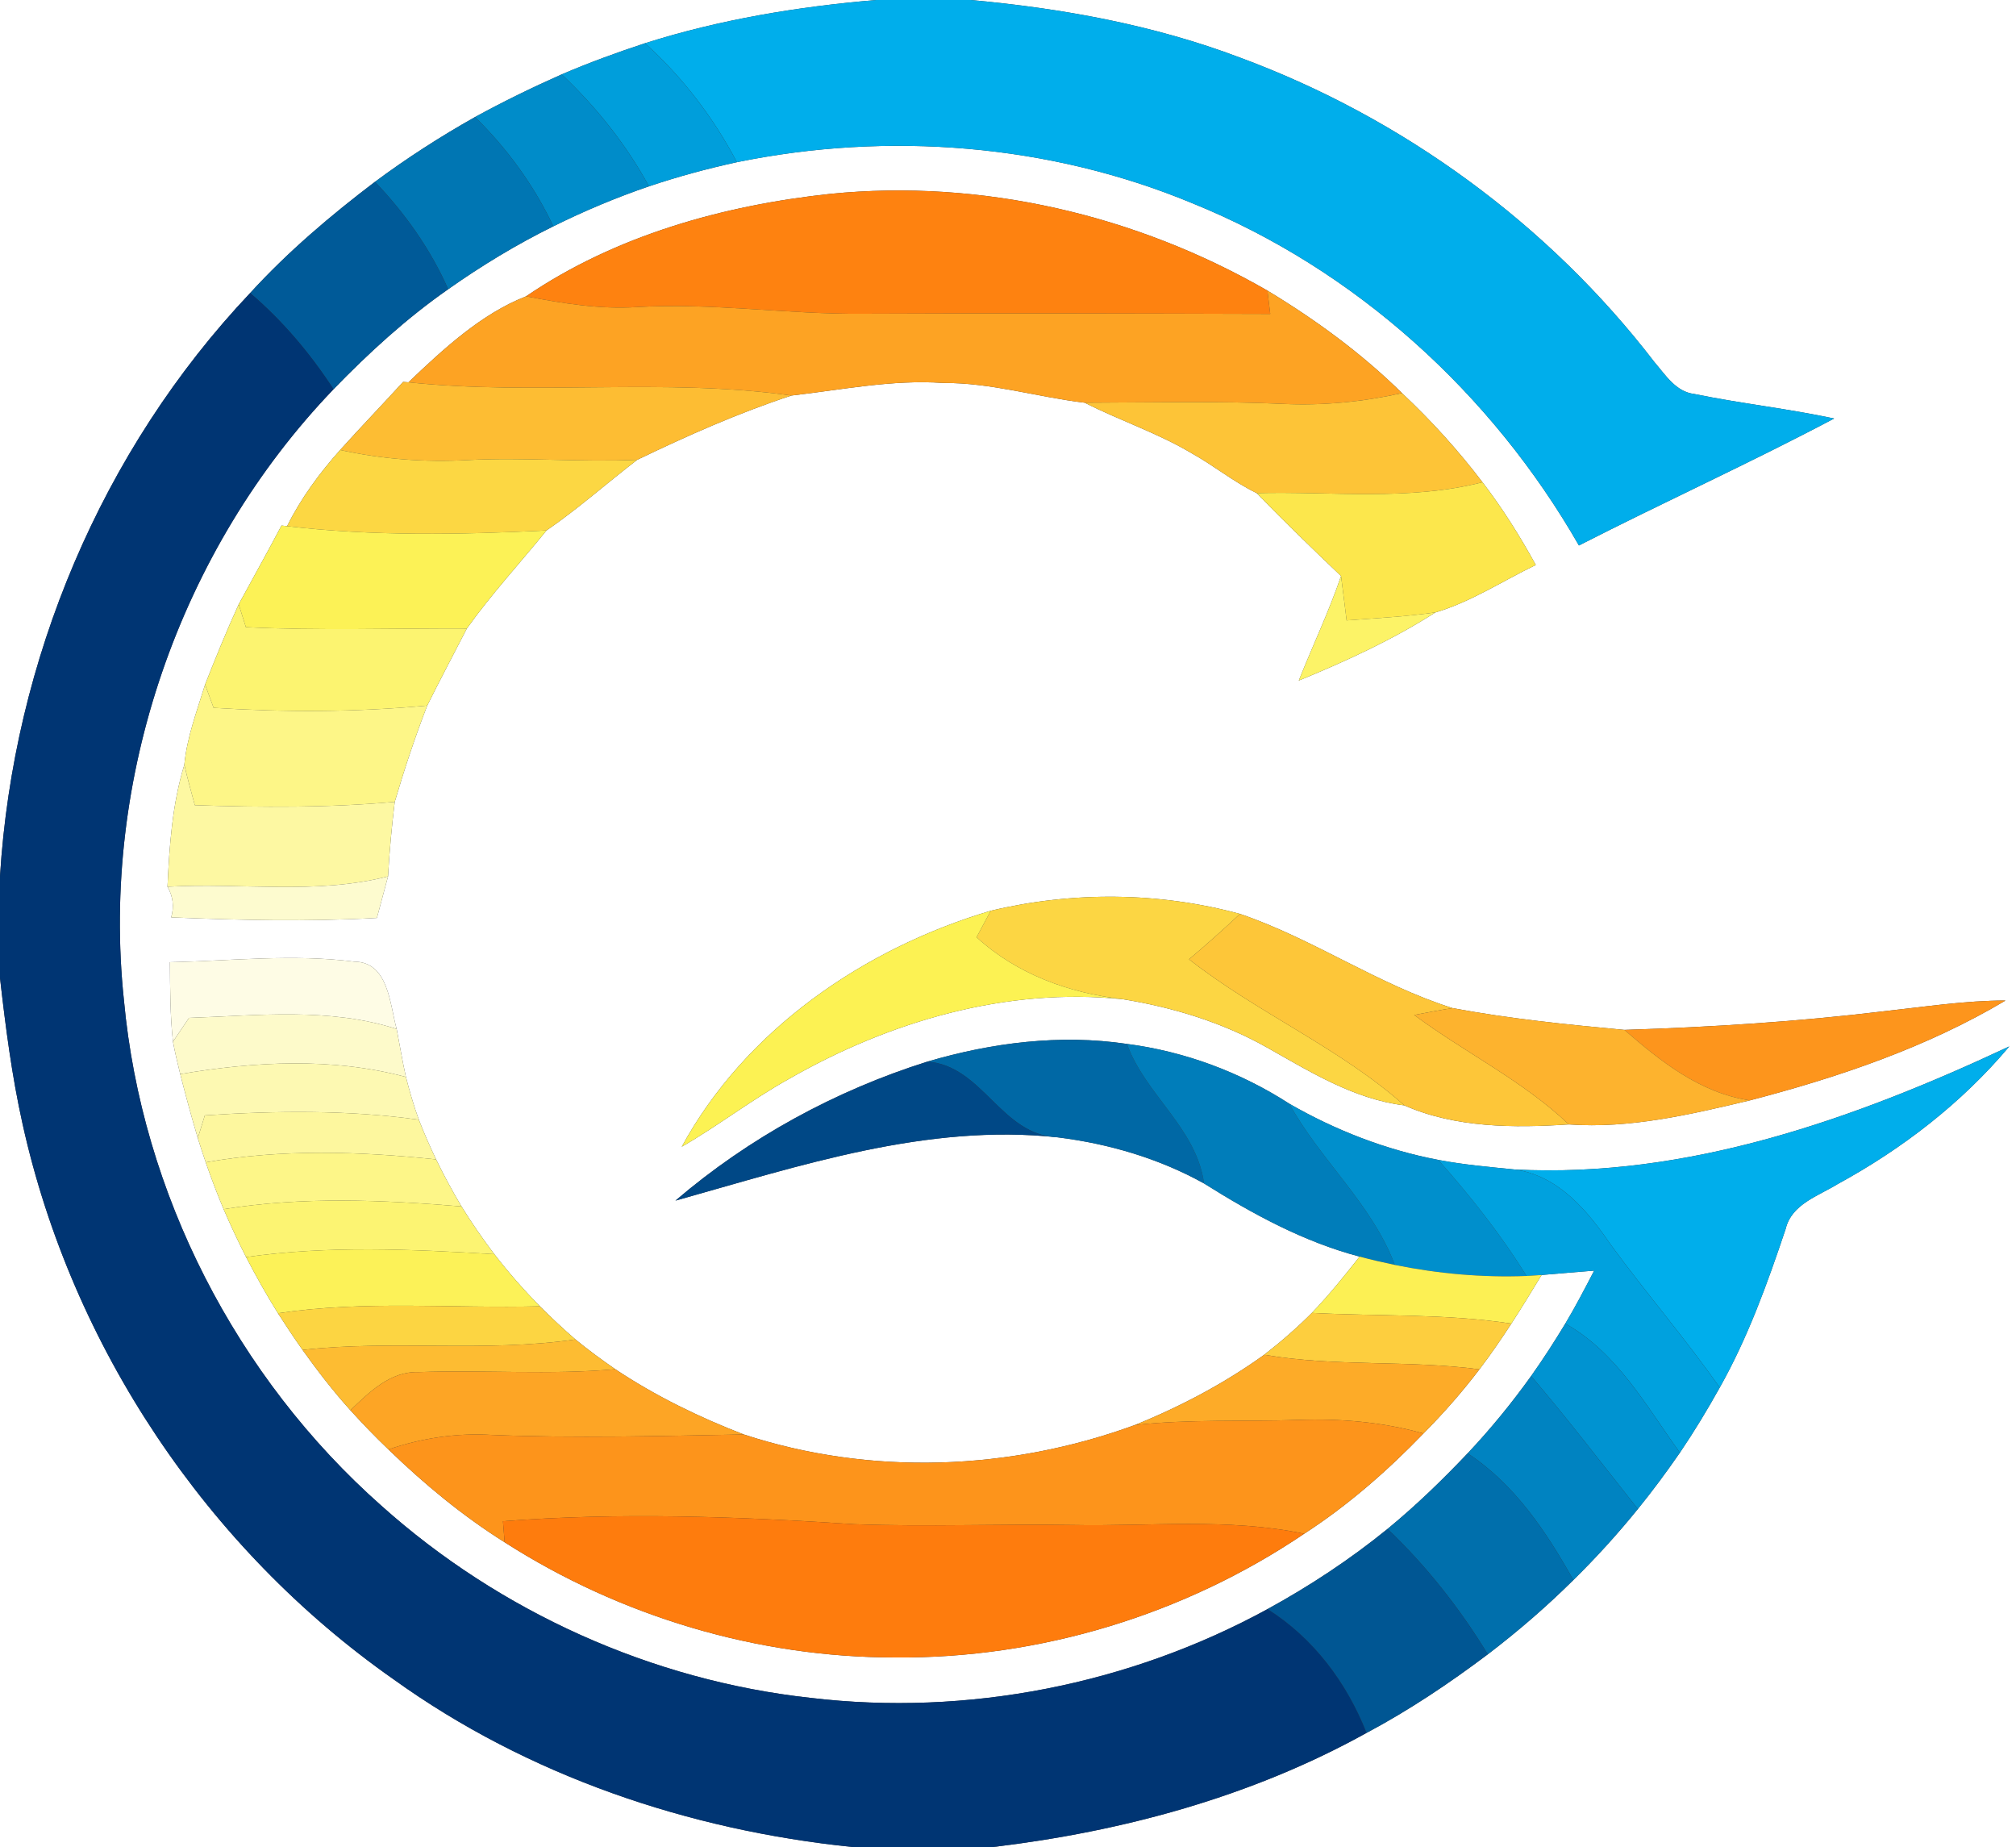 <?xml version="1.0" encoding="UTF-8" ?>
<!DOCTYPE svg PUBLIC "-//W3C//DTD SVG 1.1//EN" "http://www.w3.org/Graphics/SVG/1.1/DTD/svg11.dtd">
<svg width="250pt" height="229pt" viewBox="0 0 250 229" version="1.1" xmlns="http://www.w3.org/2000/svg">
<rect x="0" y="0" width="250" height="229" fill="#333333" stroke="none"/>
<g id="#ffffffff">
<path fill="#ffffff" opacity="1.00" d=" M 0.00 0.00 L 108.65 0.00 C 98.95 0.82 89.28 2.41 79.99 5.36 C 76.49 6.51 73.04 7.77 69.66 9.22 C 66.01 10.84 62.41 12.59 58.91 14.51 C 54.61 16.93 50.46 19.60 46.50 22.54 C 40.99 26.72 35.69 31.22 31.02 36.33 C 12.58 55.82 1.66 81.90 0.00 108.63 L 0.00 0.00 Z" />
<path fill="#ffffff" opacity="1.00" d=" M 120.36 0.00 L 250.00 0.00 L 250.00 229.00 L 123.14 229.00 C 139.27 227.07 155.21 222.76 169.47 214.85 C 174.75 212.04 179.73 208.70 184.50 205.11 C 188.23 202.27 191.78 199.20 195.11 195.90 C 197.94 193.12 200.61 190.18 203.11 187.09 C 204.94 184.84 206.67 182.50 208.32 180.11 C 210.09 177.50 211.72 174.80 213.26 172.04 C 216.76 165.82 219.18 159.10 221.44 152.36 C 222.18 149.28 225.49 148.29 227.88 146.81 C 235.90 142.44 243.27 136.76 249.17 129.74 C 230.02 138.72 209.29 146.10 187.83 145.00 C 184.66 144.68 181.49 144.41 178.36 143.81 C 171.86 142.57 165.61 140.14 159.88 136.84 C 153.82 132.93 146.91 130.36 139.75 129.43 C 131.47 128.20 122.99 129.27 114.99 131.63 C 103.59 135.22 92.85 141.08 83.76 148.86 C 99.16 144.55 114.93 139.26 131.14 141.01 C 137.48 141.80 143.71 143.62 149.31 146.73 C 155.34 150.52 161.67 153.97 168.60 155.80 C 166.71 158.20 164.80 160.58 162.68 162.78 C 160.83 164.64 158.85 166.36 156.77 167.97 C 151.82 171.53 146.39 174.39 140.74 176.68 C 125.25 182.35 107.95 183.01 92.23 177.85 C 86.66 175.70 81.27 173.07 76.30 169.76 C 74.61 168.59 72.95 167.38 71.36 166.07 C 69.84 164.76 68.37 163.38 66.95 161.96 C 64.94 159.92 63.05 157.76 61.30 155.50 C 59.85 153.59 58.49 151.62 57.23 149.58 C 56.10 147.69 55.05 145.74 54.08 143.75 C 53.31 142.14 52.59 140.50 51.94 138.83 C 51.31 137.09 50.79 135.32 50.34 133.53 C 49.90 131.56 49.57 129.56 49.19 127.58 C 48.33 124.50 48.19 119.25 43.92 119.23 C 36.33 118.26 28.68 119.13 21.07 119.30 C 21.10 122.59 21.09 125.88 21.45 129.15 C 21.70 130.50 22.02 131.84 22.35 133.17 C 23.03 135.83 23.74 138.48 24.53 141.11 C 24.84 142.11 25.17 143.11 25.51 144.11 C 26.19 146.06 26.92 148.01 27.73 149.92 C 28.60 151.93 29.52 153.91 30.52 155.86 C 31.75 158.22 33.05 160.56 34.47 162.82 C 35.45 164.35 36.46 165.87 37.52 167.37 C 39.37 169.96 41.32 172.48 43.45 174.85 C 44.97 176.52 46.53 178.15 48.17 179.71 C 52.59 183.99 57.36 187.94 62.58 191.22 C 76.95 200.42 93.93 205.50 111.01 205.50 C 128.95 205.65 146.87 200.20 161.73 190.16 C 167.15 186.65 172.04 182.37 176.52 177.73 C 179.00 175.23 181.33 172.58 183.46 169.78 C 184.86 167.94 186.16 166.04 187.42 164.11 C 188.71 162.13 189.94 160.10 191.17 158.08 C 193.35 157.90 195.52 157.70 197.69 157.54 C 196.54 159.75 195.39 161.97 194.11 164.11 C 192.77 166.32 191.37 168.50 189.87 170.61 C 187.46 173.97 184.84 177.18 182.00 180.19 C 178.87 183.49 175.59 186.67 172.07 189.56 C 167.43 193.33 162.43 196.63 157.19 199.50 C 140.04 208.87 119.93 212.82 100.51 210.51 C 80.87 208.36 62.02 199.87 47.31 186.70 C 29.32 170.79 17.58 147.96 15.37 124.03 C 12.46 96.60 22.26 68.15 41.36 48.26 C 45.74 43.74 50.41 39.47 55.58 35.86 C 59.72 32.94 64.07 30.30 68.62 28.06 C 72.46 26.15 76.42 24.49 80.48 23.10 C 84.06 21.90 87.70 20.91 91.38 20.11 C 110.15 16.27 130.11 17.83 147.84 25.19 C 168.06 33.37 184.99 48.77 195.80 67.63 C 206.29 62.27 217.03 57.40 227.45 51.89 C 221.71 50.66 215.86 50.03 210.12 48.85 C 207.82 48.59 206.53 46.48 205.16 44.89 C 192.04 27.80 173.96 14.61 153.77 7.14 C 143.07 3.09 131.72 1.03 120.36 0.00 M 65.24 36.74 C 59.69 38.90 54.96 43.29 50.65 47.40 L 49.99 47.35 C 47.41 50.18 44.75 52.94 42.18 55.79 C 39.62 58.66 37.32 61.78 35.60 65.24 L 34.91 65.16 C 33.18 68.44 31.37 71.67 29.60 74.93 C 28.10 78.20 26.75 81.53 25.43 84.88 C 24.43 88.15 23.18 91.39 22.86 94.82 C 21.35 99.72 21.01 104.86 20.77 109.94 C 21.46 111.14 21.61 112.40 21.23 113.74 C 29.73 114.09 38.24 114.29 46.74 113.81 C 47.20 112.09 47.66 110.38 48.12 108.66 C 48.29 105.57 48.58 102.49 48.95 99.42 C 50.14 95.39 51.46 91.40 52.98 87.48 C 54.57 84.28 56.25 81.12 57.89 77.93 C 60.92 73.68 64.47 69.83 67.77 65.77 C 71.69 63.08 75.25 59.90 79.02 57.01 C 85.25 54.01 91.57 51.20 98.15 49.04 C 104.40 48.33 110.64 47.04 116.97 47.48 C 122.93 47.44 128.65 49.23 134.51 49.93 C 138.88 52.15 143.58 53.69 147.80 56.21 C 150.55 57.74 153.00 59.76 155.84 61.14 C 159.25 64.65 162.76 68.05 166.30 71.42 C 164.80 75.83 162.78 80.05 161.06 84.38 C 166.90 81.98 172.67 79.34 178.00 75.93 C 182.42 74.63 186.32 72.03 190.45 70.05 C 188.49 66.48 186.32 63.02 183.84 59.79 C 180.83 55.83 177.48 52.14 173.86 48.74 C 168.86 43.81 163.16 39.65 157.17 36.03 C 140.86 26.63 121.71 22.16 102.93 24.04 C 89.70 25.46 76.32 29.19 65.24 36.74 M 122.86 112.92 C 107.19 117.57 92.47 127.63 84.54 142.18 C 89.08 139.56 93.22 136.34 97.80 133.79 C 110.29 126.63 124.79 122.38 139.26 123.89 C 145.47 124.90 151.56 126.75 157.06 129.84 C 162.45 132.87 167.88 136.28 174.15 137.05 C 180.46 139.84 187.76 139.86 194.55 139.41 C 202.11 139.96 209.67 138.17 217.00 136.43 C 227.97 133.57 238.92 129.87 248.70 124.05 C 243.67 124.05 238.70 124.83 233.71 125.37 C 222.99 126.67 212.22 127.35 201.44 127.69 C 194.31 127.03 187.18 126.31 180.13 124.99 C 170.90 122.08 162.91 116.43 153.77 113.31 C 143.69 110.58 133.01 110.50 122.86 112.92 Z" />
<path fill="#ffffff" opacity="1.00" d=" M 0.00 121.25 C 0.69 127.32 1.47 133.40 2.80 139.36 C 8.91 166.95 25.66 191.99 48.79 208.20 C 65.44 220.17 85.40 226.92 105.72 229.00 L 0.00 229.00 L 0.00 121.25 Z" />
</g>
<g id="#00aeebff">
<path fill="#00aeeb" opacity="1.00" d=" M 108.65 0.00 L 120.36 0.00 C 131.72 1.03 143.07 3.09 153.77 7.14 C 173.96 14.61 192.04 27.80 205.16 44.89 C 206.53 46.48 207.82 48.59 210.12 48.85 C 215.86 50.03 221.71 50.66 227.45 51.89 C 217.03 57.40 206.29 62.27 195.80 67.63 C 184.99 48.77 168.06 33.37 147.84 25.19 C 130.11 17.83 110.15 16.27 91.38 20.11 C 88.47 14.57 84.64 9.56 79.99 5.36 C 89.28 2.41 98.95 0.82 108.65 0.00 Z" />
<path fill="#00aeeb" opacity="1.00" d=" M 187.83 145.00 C 209.29 146.10 230.02 138.72 249.17 129.74 C 243.27 136.76 235.90 142.44 227.88 146.81 C 225.49 148.29 222.18 149.28 221.44 152.36 C 219.18 159.10 216.76 165.82 213.26 172.04 C 208.99 165.94 204.10 160.30 199.72 154.29 C 196.83 150.06 193.23 145.75 187.83 145.00 Z" />
</g>
<g id="#009edbff">
<path fill="#009edb" opacity="1.00" d=" M 69.66 9.22 C 73.04 7.77 76.49 6.51 79.99 5.36 C 84.64 9.56 88.47 14.57 91.38 20.11 C 87.70 20.91 84.06 21.90 80.48 23.10 C 77.65 17.92 73.95 13.27 69.66 9.22 Z" />
</g>
<g id="#008cc9ff">
<path fill="#008cc9" opacity="1.00" d=" M 58.91 14.51 C 62.41 12.59 66.01 10.84 69.66 9.22 C 73.95 13.27 77.65 17.92 80.48 23.10 C 76.42 24.49 72.46 26.15 68.62 28.06 C 66.22 22.99 62.91 18.43 58.91 14.51 Z" />
</g>
<g id="#0076b3ff">
<path fill="#0076b3" opacity="1.00" d=" M 46.50 22.54 C 50.46 19.60 54.61 16.93 58.91 14.51 C 62.91 18.43 66.22 22.99 68.62 28.06 C 64.07 30.30 59.72 32.94 55.58 35.86 C 53.39 30.90 50.24 26.45 46.50 22.54 Z" />
</g>
<g id="#005a98ff">
<path fill="#005a98" opacity="1.00" d=" M 31.02 36.33 C 35.69 31.22 40.99 26.72 46.50 22.54 C 50.24 26.45 53.39 30.90 55.58 35.86 C 50.41 39.47 45.74 43.74 41.36 48.26 C 38.48 43.83 35.05 39.77 31.02 36.33 Z" />
</g>
<g id="#fe8210ff">
<path fill="#fe8210" opacity="1.00" d=" M 65.24 36.74 C 76.32 29.19 89.70 25.46 102.93 24.04 C 121.71 22.16 140.86 26.63 157.17 36.03 C 157.28 36.99 157.40 37.95 157.52 38.92 C 140.68 38.87 123.84 38.82 107.01 38.90 C 97.66 38.99 88.36 37.52 79.01 38.07 C 74.37 38.37 69.77 37.61 65.24 36.74 Z" />
</g>
<g id="#fda323ff">
<path fill="#fda323" opacity="1.00" d=" M 50.65 47.40 C 54.96 43.29 59.69 38.90 65.24 36.74 C 69.77 37.61 74.37 38.37 79.01 38.07 C 88.36 37.52 97.66 38.99 107.01 38.90 C 123.84 38.82 140.68 38.87 157.52 38.92 C 157.40 37.95 157.28 36.99 157.17 36.03 C 163.16 39.65 168.86 43.81 173.86 48.74 C 168.98 49.83 163.98 50.32 159.00 50.07 C 150.84 49.70 142.67 49.91 134.51 49.93 C 128.65 49.23 122.93 47.44 116.97 47.48 C 110.64 47.04 104.40 48.33 98.15 49.04 C 82.38 46.83 66.44 49.06 50.65 47.40 Z" />
</g>
<g id="#003573ff">
<path fill="#003573" opacity="1.00" d=" M 0.00 108.63 C 1.66 81.90 12.58 55.82 31.02 36.33 C 35.05 39.77 38.48 43.83 41.36 48.26 C 22.26 68.15 12.46 96.60 15.37 124.03 C 17.58 147.96 29.32 170.79 47.31 186.70 C 62.02 199.87 80.87 208.36 100.51 210.51 C 119.93 212.82 140.04 208.87 157.19 199.50 C 162.90 203.11 167.00 208.60 169.47 214.85 C 155.21 222.76 139.27 227.07 123.14 229.00 L 105.72 229.00 C 85.40 226.92 65.44 220.17 48.79 208.20 C 25.66 191.99 8.91 166.95 2.80 139.36 C 1.47 133.40 0.69 127.32 0.00 121.25 L 0.00 108.63 Z" />
</g>
<g id="#fdbd33ff">
<path fill="#fdbd33" opacity="1.00" d=" M 49.99 47.35 L 50.65 47.40 C 66.44 49.06 82.38 46.83 98.15 49.04 C 91.57 51.20 85.25 54.01 79.02 57.01 C 72.02 57.32 65.01 56.68 58.00 57.04 C 52.70 57.34 47.37 56.93 42.18 55.79 C 44.75 52.94 47.41 50.18 49.99 47.35 Z" />
</g>
<g id="#fdc437ff">
<path fill="#fdc437" opacity="1.00" d=" M 173.86 48.74 C 177.48 52.14 180.83 55.83 183.84 59.79 C 174.68 62.14 165.17 60.90 155.84 61.14 C 153.00 59.76 150.55 57.74 147.80 56.21 C 143.58 53.69 138.88 52.15 134.51 49.93 C 142.67 49.91 150.84 49.70 159.00 50.07 C 163.98 50.32 168.98 49.83 173.86 48.74 Z" />
</g>
<g id="#fcd743ff">
<path fill="#fcd743" opacity="1.00" d=" M 35.60 65.24 C 37.32 61.78 39.62 58.66 42.18 55.79 C 47.37 56.93 52.70 57.34 58.00 57.04 C 65.01 56.68 72.02 57.32 79.02 57.01 C 75.25 59.90 71.69 63.08 67.77 65.77 C 57.06 66.30 46.26 66.49 35.60 65.24 Z" />
</g>
<g id="#fce74cff">
<path fill="#fce74c" opacity="1.00" d=" M 183.84 59.79 C 186.32 63.02 188.49 66.48 190.45 70.05 C 186.32 72.03 182.42 74.63 178.00 75.93 C 174.35 76.45 170.66 76.65 166.99 76.92 C 166.76 75.08 166.54 73.25 166.30 71.42 C 162.76 68.05 159.25 64.65 155.84 61.14 C 165.17 60.90 174.68 62.14 183.84 59.79 Z" />
</g>
<g id="#fcf256ff">
<path fill="#fcf256" opacity="1.00" d=" M 34.91 65.16 L 35.60 65.24 C 46.26 66.49 57.06 66.30 67.77 65.77 C 64.47 69.83 60.92 73.68 57.89 77.93 C 48.75 77.89 39.62 78.21 30.49 77.76 C 30.27 77.05 29.82 75.63 29.60 74.93 C 31.37 71.67 33.18 68.44 34.91 65.16 Z" />
</g>
<g id="#fcf367ff">
<path fill="#fcf367" opacity="1.00" d=" M 166.30 71.42 C 166.54 73.25 166.76 75.08 166.99 76.92 C 170.66 76.65 174.35 76.45 178.00 75.93 C 172.67 79.34 166.90 81.98 161.06 84.38 C 162.78 80.05 164.80 75.83 166.30 71.42 Z" />
</g>
<g id="#fcf470ff">
<path fill="#fcf470" opacity="1.00" d=" M 25.43 84.88 C 26.75 81.53 28.10 78.20 29.60 74.93 C 29.82 75.63 30.27 77.05 30.49 77.76 C 39.62 78.21 48.75 77.89 57.89 77.93 C 56.25 81.12 54.57 84.28 52.98 87.48 C 44.17 88.31 35.32 88.32 26.49 87.76 C 26.22 87.04 25.69 85.60 25.43 84.88 Z" />
</g>
<g id="#fdf687ff">
<path fill="#fdf687" opacity="1.00" d=" M 22.86 94.82 C 23.18 91.39 24.43 88.15 25.43 84.88 C 25.69 85.60 26.22 87.04 26.49 87.76 C 35.32 88.32 44.17 88.31 52.98 87.48 C 51.46 91.40 50.14 95.39 48.95 99.42 C 40.71 100.16 32.43 100.11 24.16 99.83 C 23.71 98.17 23.24 96.51 22.86 94.82 Z" />
</g>
<g id="#fdf8a2ff">
<path fill="#fdf8a2" opacity="1.00" d=" M 20.77 109.94 C 21.01 104.86 21.35 99.72 22.86 94.82 C 23.24 96.51 23.71 98.17 24.16 99.83 C 32.43 100.11 40.71 100.16 48.95 99.42 C 48.58 102.49 48.29 105.57 48.12 108.66 C 39.16 110.96 29.88 109.41 20.77 109.94 Z" />
</g>
<g id="#fdfbcfff">
<path fill="#fdfbcf" opacity="1.00" d=" M 20.77 109.94 C 29.88 109.41 39.16 110.96 48.12 108.66 C 47.66 110.38 47.20 112.09 46.74 113.81 C 38.24 114.29 29.73 114.09 21.23 113.74 C 21.61 112.40 21.46 111.14 20.77 109.94 Z" />
</g>
<g id="#fcd643ff">
<path fill="#fcd643" opacity="1.00" d=" M 122.86 112.92 C 133.01 110.50 143.69 110.58 153.77 113.31 C 151.71 115.24 149.60 117.12 147.45 118.94 C 155.94 125.60 166.05 129.86 174.15 137.05 C 167.88 136.28 162.45 132.87 157.06 129.84 C 151.56 126.75 145.47 124.90 139.26 123.89 C 132.57 123.12 126.12 120.80 121.10 116.20 C 121.68 115.11 122.27 114.01 122.86 112.92 Z" />
</g>
<g id="#fcf253ff">
<path fill="#fcf253" opacity="1.00" d=" M 84.54 142.18 C 92.47 127.63 107.19 117.57 122.86 112.92 C 122.27 114.01 121.68 115.11 121.10 116.20 C 126.12 120.80 132.57 123.12 139.26 123.89 C 124.79 122.38 110.29 126.63 97.80 133.79 C 93.22 136.34 89.08 139.56 84.54 142.18 Z" />
</g>
<g id="#fdc639ff">
<path fill="#fdc639" opacity="1.00" d=" M 147.45 118.94 C 149.60 117.12 151.71 115.24 153.77 113.31 C 162.91 116.43 170.90 122.08 180.13 124.99 C 178.53 125.23 176.95 125.55 175.37 125.84 C 181.67 130.51 188.82 133.97 194.55 139.41 C 187.76 139.86 180.46 139.84 174.15 137.05 C 166.05 129.86 155.94 125.60 147.45 118.94 Z" />
</g>
<g id="#fefce5ff">
<path fill="#fefce5" opacity="1.00" d=" M 21.07 119.30 C 28.68 119.13 36.33 118.26 43.92 119.23 C 48.19 119.25 48.33 124.50 49.19 127.58 C 40.84 124.89 32.03 125.91 23.44 126.20 C 22.77 127.18 22.11 128.17 21.45 129.15 C 21.09 125.88 21.10 122.59 21.07 119.30 Z" />
</g>
<g id="#fd951cff">
<path fill="#fd951c" opacity="1.00" d=" M 233.71 125.37 C 238.70 124.83 243.67 124.05 248.70 124.05 C 238.92 129.87 227.97 133.57 217.00 136.43 C 210.87 135.53 205.96 131.62 201.44 127.69 C 212.22 127.35 222.99 126.67 233.71 125.37 Z" />
</g>
<g id="#fdb32eff">
<path fill="#fdb32e" opacity="1.00" d=" M 175.37 125.84 C 176.95 125.55 178.53 125.23 180.13 124.99 C 187.18 126.31 194.31 127.03 201.44 127.69 C 205.96 131.62 210.87 135.53 217.00 136.43 C 209.67 138.17 202.11 139.96 194.55 139.41 C 188.82 133.97 181.67 130.51 175.37 125.84 Z" />
</g>
<g id="#fdfacaff">
<path fill="#fdfaca" opacity="1.00" d=" M 23.44 126.20 C 32.03 125.91 40.84 124.89 49.19 127.58 C 49.57 129.56 49.90 131.56 50.34 133.53 C 41.19 131.08 31.60 131.61 22.35 133.17 C 22.02 131.84 21.70 130.50 21.45 129.15 C 22.11 128.17 22.77 127.18 23.44 126.20 Z" />
</g>
<g id="#0068a5ff">
<path fill="#0068a5" opacity="1.00" d=" M 114.99 131.63 C 122.99 129.27 131.47 128.20 139.75 129.43 C 142.03 135.74 148.38 139.87 149.31 146.73 C 143.71 143.62 137.48 141.80 131.14 141.01 C 124.11 140.74 121.85 132.09 114.99 131.63 Z" />
</g>
<g id="#007dbaff">
<path fill="#007dba" opacity="1.00" d=" M 139.75 129.43 C 146.91 130.36 153.82 132.93 159.88 136.84 C 163.74 143.86 170.10 149.24 172.97 156.83 C 171.50 156.52 170.05 156.19 168.60 155.80 C 161.67 153.97 155.34 150.52 149.31 146.73 C 148.38 139.87 142.03 135.74 139.75 129.43 Z" />
</g>
<g id="#fdf9b2ff">
<path fill="#fdf9b2" opacity="1.00" d=" M 22.35 133.17 C 31.60 131.61 41.19 131.08 50.34 133.53 C 50.79 135.32 51.31 137.09 51.94 138.83 C 43.14 137.60 34.25 137.71 25.40 138.29 C 25.18 139.00 24.75 140.41 24.53 141.11 C 23.74 138.48 23.03 135.83 22.35 133.17 Z" />
</g>
<g id="#004886ff">
<path fill="#004886" opacity="1.00" d=" M 83.76 148.86 C 92.85 141.08 103.59 135.22 114.99 131.63 C 121.85 132.09 124.11 140.74 131.14 141.01 C 114.93 139.26 99.16 144.55 83.76 148.86 Z" />
</g>
<g id="#008fccff">
<path fill="#008fcc" opacity="1.00" d=" M 159.88 136.84 C 165.61 140.14 171.86 142.57 178.36 143.81 C 182.36 148.32 186.12 153.06 189.30 158.20 C 183.83 158.41 178.33 157.92 172.97 156.83 C 170.10 149.24 163.74 143.86 159.88 136.84 Z" />
</g>
<g id="#fdf79eff">
<path fill="#fdf79e" opacity="1.00" d=" M 25.40 138.29 C 34.25 137.71 43.14 137.60 51.94 138.83 C 52.59 140.50 53.31 142.14 54.08 143.75 C 44.58 142.75 34.95 142.44 25.51 144.11 C 25.17 143.11 24.84 142.11 24.53 141.11 C 24.75 140.41 25.18 139.00 25.40 138.29 Z" />
</g>
<g id="#fdf688ff">
<path fill="#fdf688" opacity="1.00" d=" M 25.51 144.11 C 34.95 142.44 44.58 142.75 54.08 143.75 C 55.05 145.74 56.10 147.69 57.23 149.58 C 47.42 148.77 37.50 148.34 27.73 149.92 C 26.92 148.01 26.19 146.06 25.51 144.11 Z" />
</g>
<g id="#00a1deff">
<path fill="#00a1de" opacity="1.00" d=" M 178.36 143.81 C 181.49 144.41 184.66 144.68 187.83 145.00 C 193.23 145.75 196.83 150.06 199.72 154.29 C 204.10 160.30 208.99 165.94 213.26 172.04 C 211.72 174.80 210.09 177.50 208.32 180.11 C 204.15 174.33 200.54 167.72 194.11 164.11 C 195.39 161.97 196.54 159.75 197.69 157.54 C 195.52 157.70 193.35 157.90 191.17 158.08 C 190.71 158.11 189.77 158.17 189.30 158.20 C 186.12 153.06 182.36 148.32 178.36 143.81 Z" />
</g>
<g id="#fcf472ff">
<path fill="#fcf472" opacity="1.00" d=" M 27.73 149.92 C 37.50 148.34 47.42 148.77 57.23 149.58 C 58.49 151.62 59.85 153.59 61.30 155.50 C 51.05 154.89 40.72 154.41 30.52 155.86 C 29.52 153.91 28.60 151.93 27.73 149.92 Z" />
</g>
<g id="#fcf258ff">
<path fill="#fcf258" opacity="1.00" d=" M 30.52 155.86 C 40.72 154.41 51.05 154.89 61.30 155.50 C 63.05 157.76 64.94 159.92 66.95 161.96 C 56.12 162.24 45.23 161.21 34.47 162.82 C 33.05 160.56 31.75 158.22 30.52 155.86 Z" />
</g>
<g id="#fcf054ff">
<path fill="#fcf054" opacity="1.00" d=" M 168.60 155.80 C 170.05 156.19 171.50 156.52 172.97 156.83 C 178.33 157.92 183.83 158.41 189.30 158.20 C 189.77 158.17 190.71 158.11 191.17 158.08 C 189.94 160.10 188.71 162.13 187.42 164.11 C 179.23 162.85 170.93 163.22 162.68 162.78 C 164.80 160.58 166.71 158.20 168.60 155.80 Z" />
</g>
<g id="#fcd542ff">
<path fill="#fcd542" opacity="1.00" d=" M 34.47 162.82 C 45.23 161.21 56.12 162.24 66.95 161.96 C 68.37 163.38 69.84 164.76 71.36 166.07 C 60.14 167.70 48.77 166.11 37.52 167.37 C 36.46 165.87 35.45 164.35 34.47 162.82 Z" />
</g>
<g id="#fdce3eff">
<path fill="#fdce3e" opacity="1.00" d=" M 156.77 167.97 C 158.85 166.36 160.83 164.64 162.68 162.78 C 170.93 163.22 179.23 162.85 187.42 164.11 C 186.16 166.04 184.86 167.94 183.46 169.78 C 174.60 168.60 165.60 169.49 156.77 167.97 Z" />
</g>
<g id="#0093d1ff">
<path fill="#0093d1" opacity="1.00" d=" M 194.11 164.11 C 200.54 167.72 204.15 174.33 208.32 180.11 C 206.67 182.50 204.94 184.84 203.11 187.09 C 198.73 181.58 194.45 175.97 189.87 170.61 C 191.37 168.50 192.77 166.32 194.11 164.11 Z" />
</g>
<g id="#fdbc32ff">
<path fill="#fdbc32" opacity="1.00" d=" M 37.52 167.37 C 48.77 166.11 60.14 167.70 71.36 166.07 C 72.95 167.38 74.61 168.59 76.30 169.76 C 68.19 170.49 60.04 169.83 51.92 170.12 C 48.39 170.00 45.81 172.60 43.45 174.85 C 41.32 172.48 39.37 169.96 37.52 167.37 Z" />
</g>
<g id="#fdab28ff">
<path fill="#fdab28" opacity="1.00" d=" M 140.74 176.68 C 146.39 174.39 151.82 171.53 156.77 167.97 C 165.60 169.49 174.60 168.60 183.46 169.78 C 181.33 172.58 179.00 175.23 176.52 177.73 C 171.47 176.31 166.22 175.86 160.99 176.05 C 154.24 176.27 147.47 175.94 140.74 176.68 Z" />
</g>
<g id="#fda525ff">
<path fill="#fda525" opacity="1.00" d=" M 43.45 174.85 C 45.81 172.60 48.39 170.00 51.92 170.12 C 60.04 169.83 68.19 170.49 76.30 169.76 C 81.27 173.07 86.66 175.70 92.23 177.85 C 81.82 178.04 71.41 178.33 61.01 177.91 C 56.65 177.64 52.29 178.30 48.17 179.71 C 46.53 178.15 44.97 176.52 43.45 174.85 Z" />
</g>
<g id="#0083c1ff">
<path fill="#0083c1" opacity="1.00" d=" M 182.00 180.19 C 184.84 177.18 187.46 173.97 189.87 170.61 C 194.45 175.97 198.73 181.58 203.11 187.09 C 200.61 190.18 197.94 193.12 195.11 195.90 C 191.75 189.91 187.85 184.04 182.00 180.19 Z" />
</g>
<g id="#fd941bff">
<path fill="#fd941b" opacity="1.00" d=" M 140.74 176.68 C 147.47 175.94 154.24 176.27 160.99 176.05 C 166.22 175.86 171.47 176.31 176.52 177.73 C 172.04 182.37 167.15 186.65 161.73 190.16 C 152.26 188.18 142.58 189.27 133.00 189.08 C 123.99 188.93 114.98 189.31 105.97 188.98 C 91.47 188.03 76.88 187.49 62.37 188.61 C 62.42 189.26 62.53 190.57 62.58 191.22 C 57.36 187.94 52.59 183.99 48.17 179.71 C 52.29 178.30 56.65 177.64 61.01 177.91 C 71.41 178.33 81.82 178.04 92.23 177.85 C 107.95 183.01 125.25 182.35 140.74 176.68 Z" />
</g>
<g id="#006facff">
<path fill="#006fac" opacity="1.00" d=" M 172.07 189.56 C 175.59 186.67 178.87 183.49 182.00 180.19 C 187.85 184.04 191.75 189.91 195.11 195.90 C 191.78 199.20 188.23 202.27 184.50 205.11 C 181.04 199.42 176.89 194.16 172.07 189.56 Z" />
</g>
<g id="#fe7c0dff">
<path fill="#fe7c0d" opacity="1.00" d=" M 62.37 188.61 C 76.88 187.49 91.47 188.03 105.97 188.98 C 114.98 189.31 123.99 188.93 133.00 189.08 C 142.58 189.27 152.26 188.18 161.73 190.16 C 146.87 200.20 128.95 205.65 111.01 205.50 C 93.93 205.50 76.95 200.42 62.58 191.22 C 62.53 190.57 62.42 189.26 62.37 188.61 Z" />
</g>
<g id="#005693ff">
<path fill="#005693" opacity="1.00" d=" M 157.19 199.50 C 162.43 196.63 167.43 193.33 172.07 189.56 C 176.89 194.16 181.04 199.42 184.50 205.11 C 179.73 208.70 174.75 212.04 169.47 214.85 C 167.00 208.60 162.90 203.11 157.19 199.50 Z" />
</g>
</svg>

